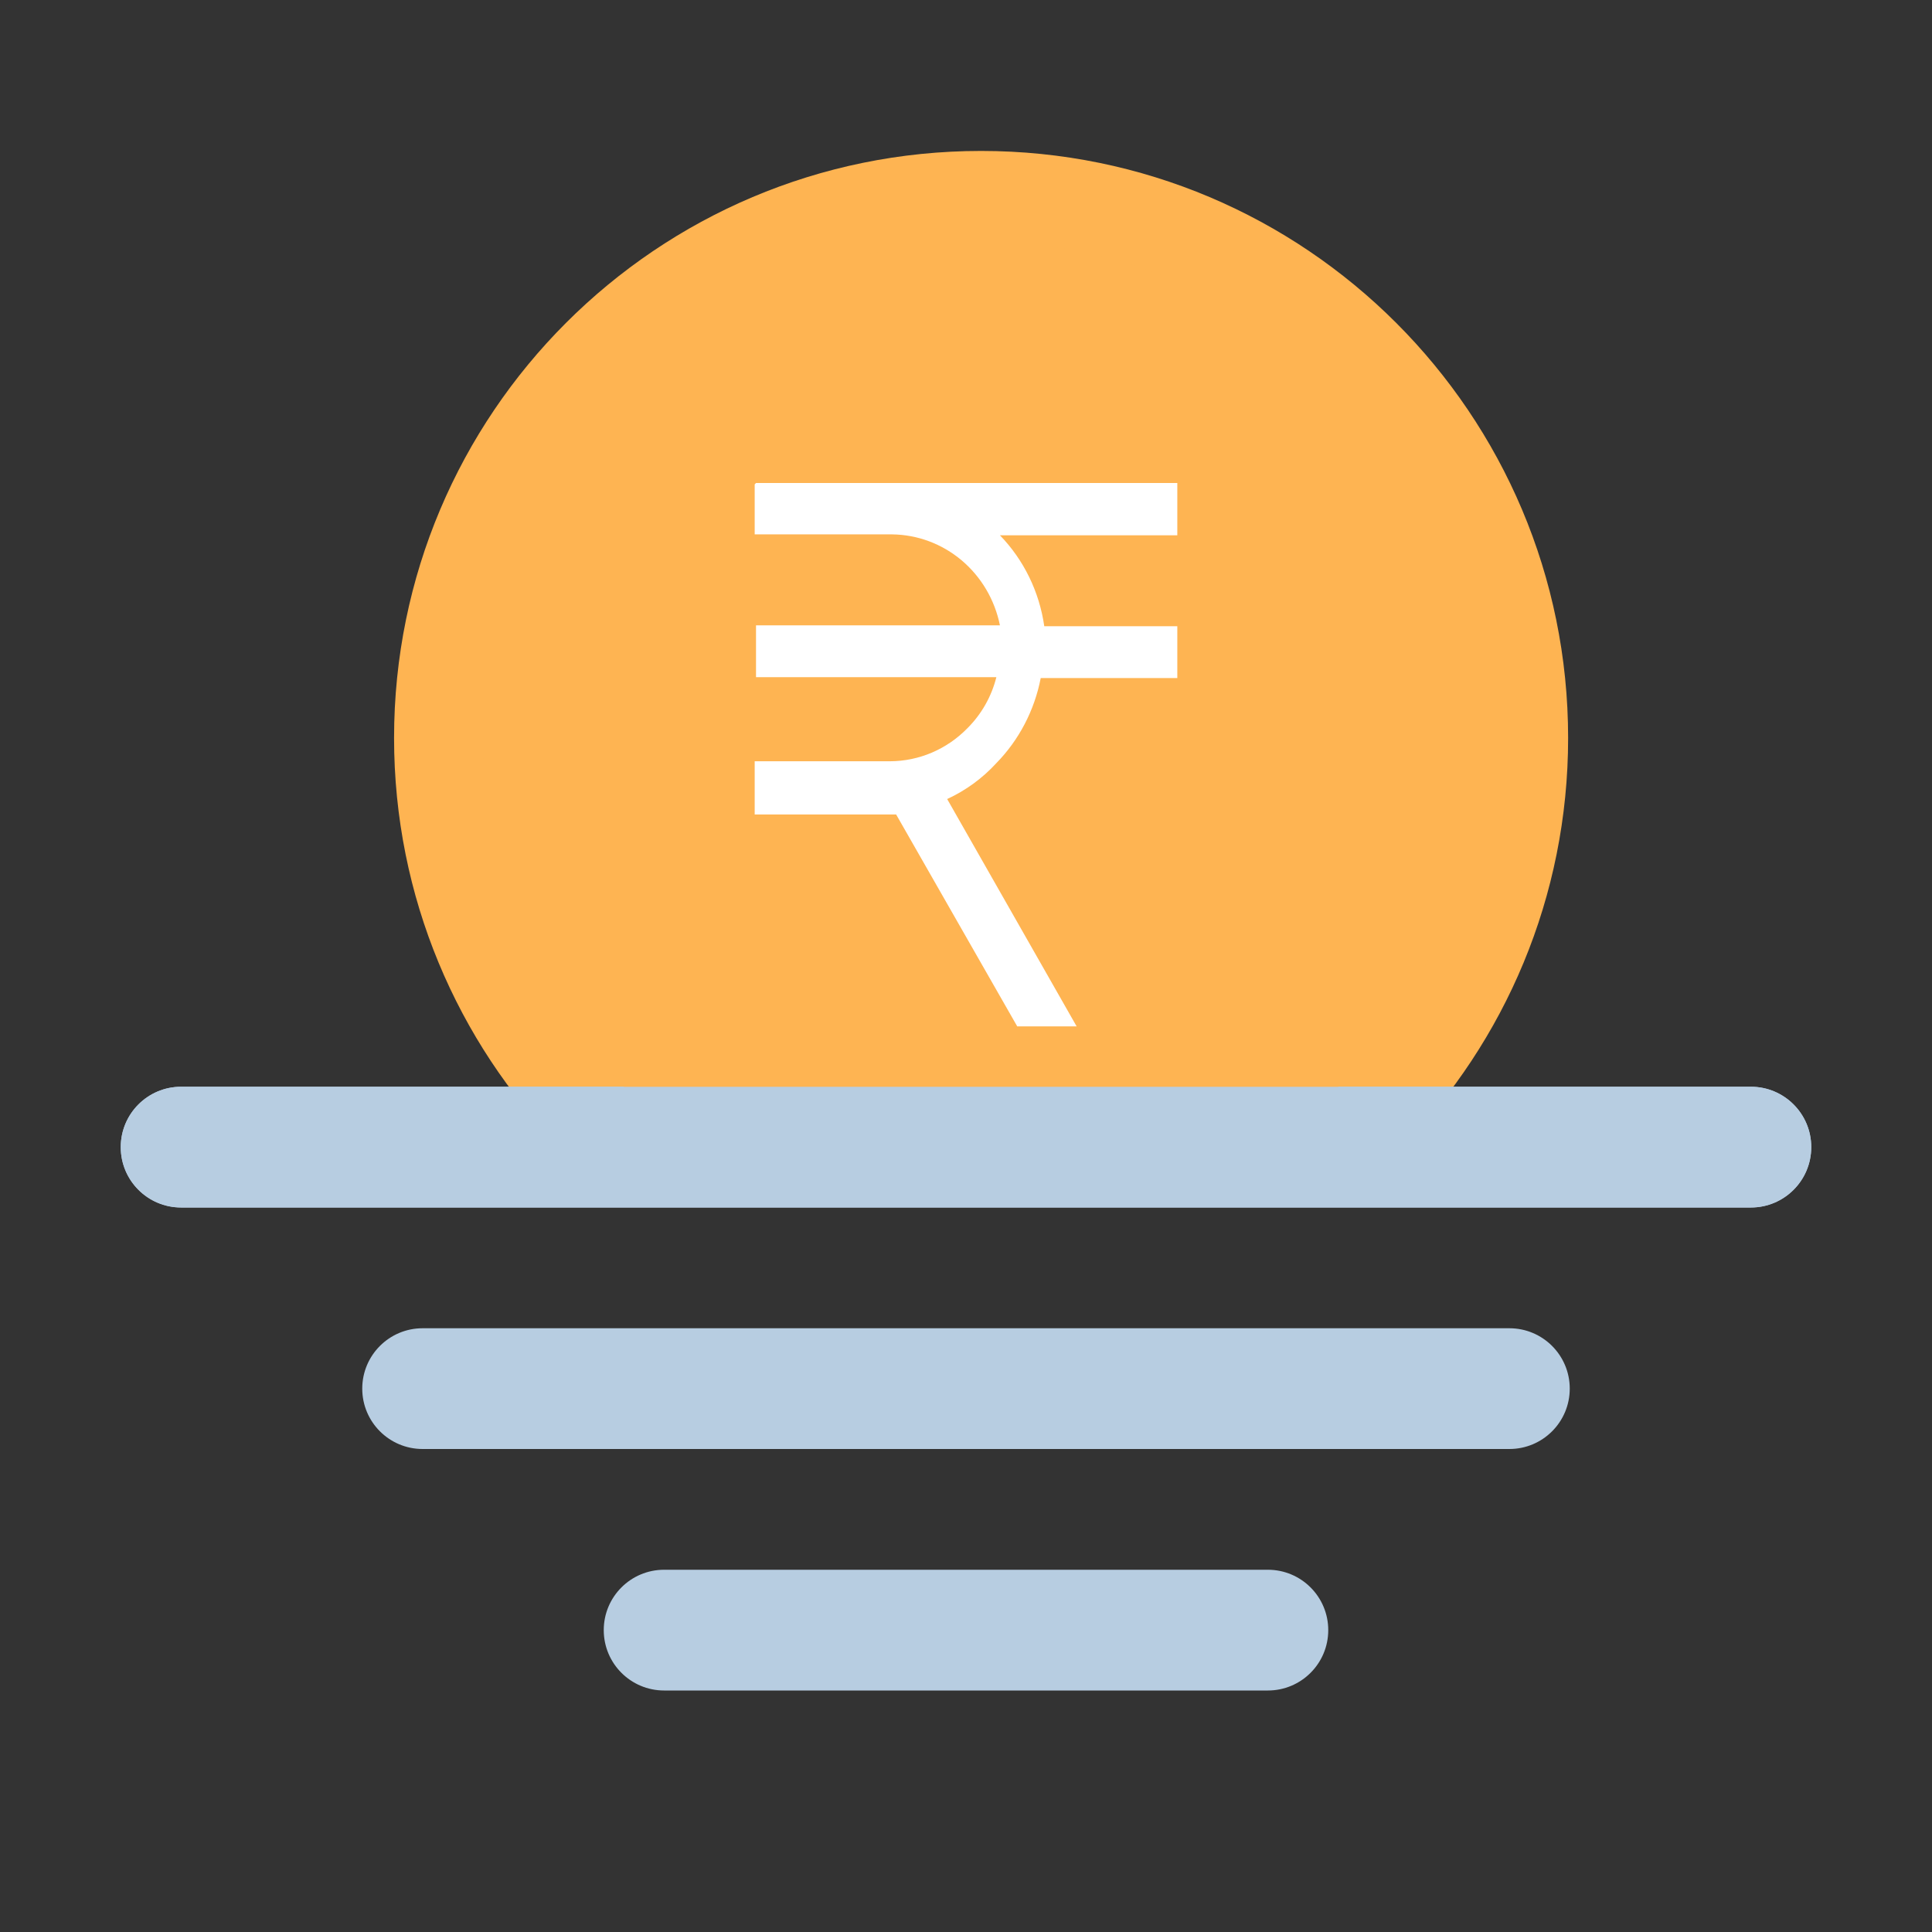 <svg viewBox="0 0 64 64" fill="none" xmlns="http://www.w3.org/2000/svg">
<rect x="0" y="0" width="64" height="64" fill="#333333" stroke="none"/>
<defs>
    <style>
        
        .base {
            fill: #FEB452;
        }

        .primary {
            fill:#B7CDE1
        }

        .secondary {
            fill: #ffffff;
        }

        .mix-blend-multiply {
            mix-blend-mode: multiply;
        }

    </style>
</defs>
<path fill-rule="evenodd" clip-rule="evenodd" d="M18.555 38H46.445C49.85 34.498 51.946 29.717 51.946 24.446C51.946 13.707 43.24 5 32.5 5C21.76 5 13.054 13.707 13.054 24.446C13.054 29.717 15.15 34.498 18.555 38Z"  class="base"/>
<path d="M58 36H6C4.895 36 4 36.895 4 38C4 39.105 4.895 40 6 40H58C59.105 40 60 39.105 60 38C60 36.895 59.105 36 58 36Z" class="primary"/>
<path d="M50 44H14C12.895 44 12 44.895 12 46C12 47.105 12.895 48 14 48H50C51.105 48 52 47.105 52 46C52 44.895 51.105 44 50 44Z" class="primary"/>
<path d="M42 52H22C20.895 52 20 52.895 20 54C20 55.105 20.895 56 22 56H42C43.105 56 44 55.105 44 54C44 52.895 43.105 52 42 52Z" class="primary"/>
<g class="mix-blend-multiply">
<path d="M58 36H6C4.895 36 4 36.895 4 38C4 39.105 4.895 40 6 40H58C59.105 40 60 39.105 60 38C60 36.895 59.105 36 58 36Z" class="primary"/>
</g>
<g class="mix-blend-multiply">
<path fill-rule="evenodd" clip-rule="evenodd" d="M20.668 36H44.332C47.221 33.028 49 28.972 49 24.5C49 15.387 41.613 8 32.5 8C23.387 8 16 15.387 16 24.5C16 28.972 17.779 33.028 20.668 36Z" class="base"/>
</g>
<path fill-rule="evenodd" clip-rule="evenodd" d="M25.044 16H39V17.732H33.124C33.916 18.549 34.43 19.605 34.593 20.745H39V22.462H34.475C34.269 23.529 33.758 24.51 33.006 25.279C32.545 25.782 31.991 26.186 31.376 26.469L35.665 34H33.697L29.686 26.981H25V25.218H29.481C30.446 25.215 31.37 24.82 32.051 24.119C32.514 23.657 32.845 23.073 33.006 22.432H25.044V20.715H33.124C32.953 19.87 32.506 19.111 31.857 18.563C31.207 18.015 30.395 17.712 29.554 17.702H25V16.045L25.044 16Z" class="secondary"/>
</svg>
